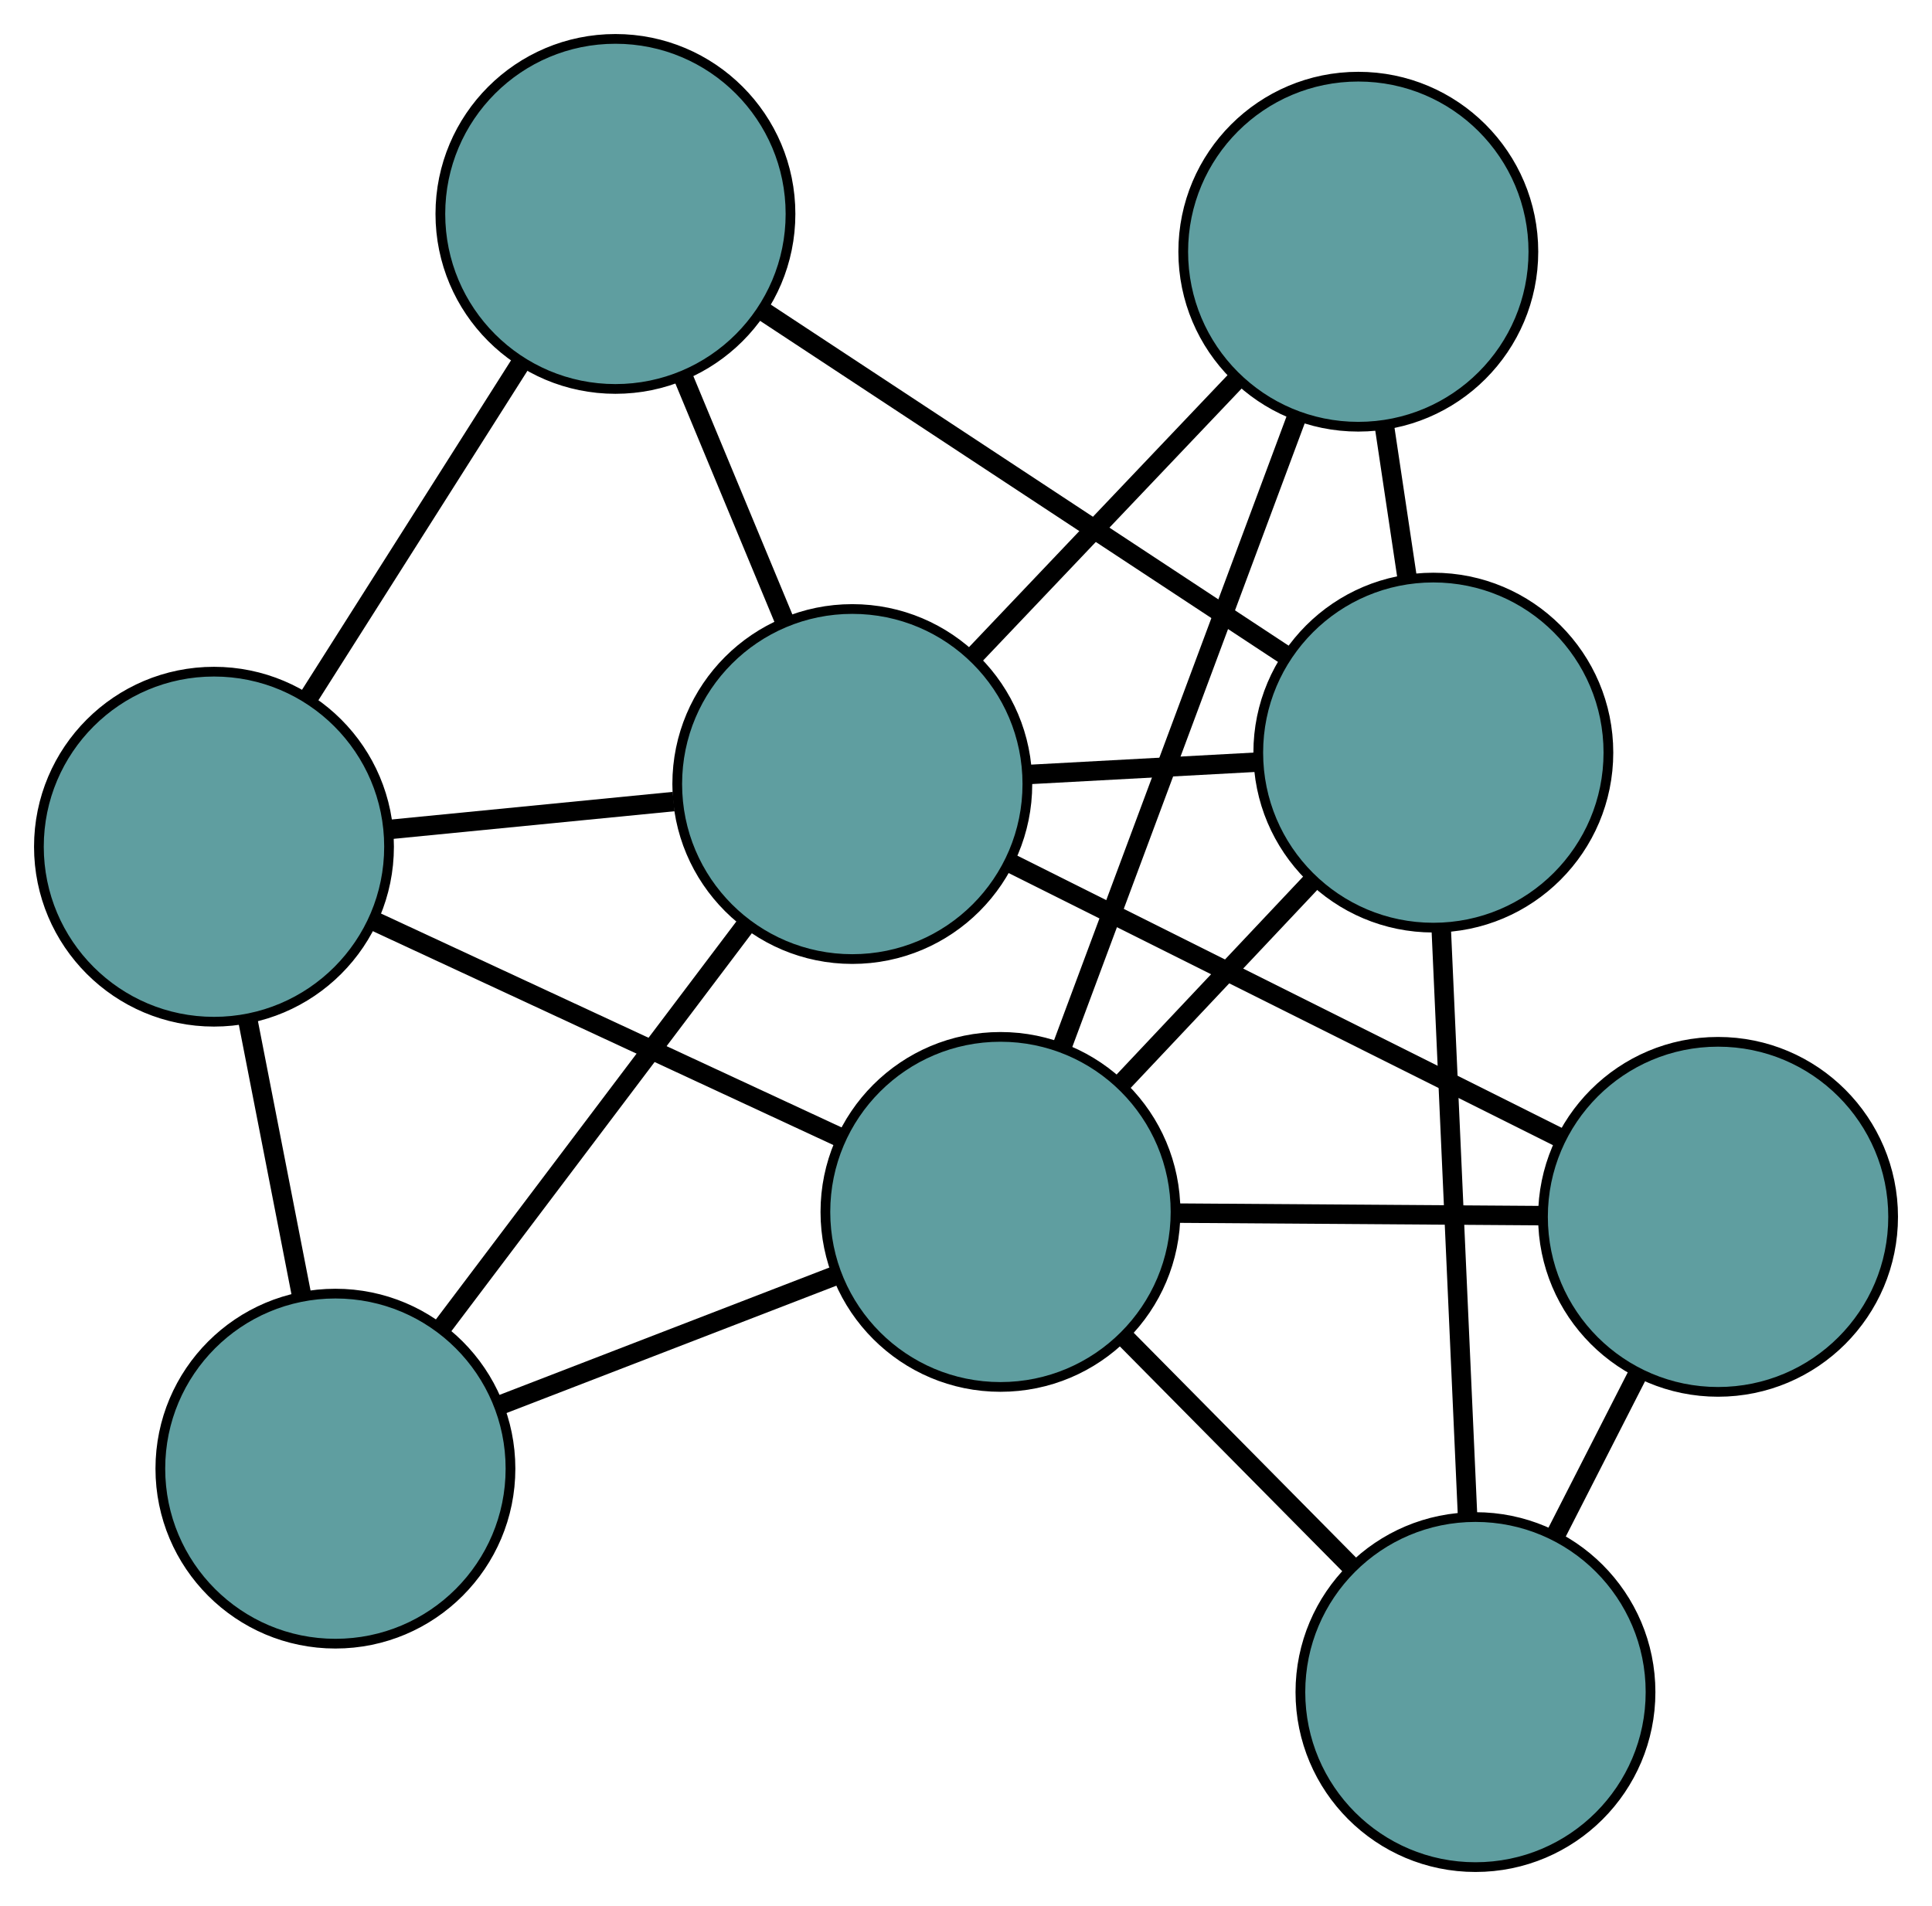 <?xml version="1.0" encoding="UTF-8" standalone="no"?>
<!DOCTYPE svg PUBLIC "-//W3C//DTD SVG 1.1//EN"
 "http://www.w3.org/Graphics/SVG/1.1/DTD/svg11.dtd">
<!-- Generated by graphviz version 2.36.0 (20140111.2315)
 -->
<!-- Title: G Pages: 1 -->
<svg width="100%" height="100%"
 viewBox="0.00 0.00 198.64 196.02" xmlns="http://www.w3.org/2000/svg" xmlns:xlink="http://www.w3.org/1999/xlink">
<g id="graph0" class="graph" transform="scale(1 1) rotate(0) translate(4 192.018)">
<title>G</title>
<!-- 0 -->
<g id="node1" class="node"><title>0</title>
<ellipse fill="cadetblue" stroke="black" cx="147.701" cy="-18" rx="18" ry="18"/>
</g>
<!-- 4 -->
<g id="node5" class="node"><title>4</title>
<ellipse fill="cadetblue" stroke="black" cx="172.643" cy="-66.875" rx="18" ry="18"/>
</g>
<!-- 0&#45;&#45;4 -->
<g id="edge1" class="edge"><title>0&#45;&#45;4</title>
<path fill="none" stroke="black" stroke-width="2" d="M156.006,-34.275C158.727,-39.606 161.747,-45.523 164.459,-50.837"/>
</g>
<!-- 6 -->
<g id="node7" class="node"><title>6</title>
<ellipse fill="cadetblue" stroke="black" cx="143.369" cy="-114.618" rx="18" ry="18"/>
</g>
<!-- 0&#45;&#45;6 -->
<g id="edge2" class="edge"><title>0&#45;&#45;6</title>
<path fill="none" stroke="black" stroke-width="2" d="M146.886,-36.173C146.111,-53.447 144.953,-79.279 144.18,-96.526"/>
</g>
<!-- 8 -->
<g id="node9" class="node"><title>8</title>
<ellipse fill="cadetblue" stroke="black" cx="98.863" cy="-67.382" rx="18" ry="18"/>
</g>
<!-- 0&#45;&#45;8 -->
<g id="edge3" class="edge"><title>0&#45;&#45;8</title>
<path fill="none" stroke="black" stroke-width="2" d="M134.869,-30.974C127.747,-38.176 118.914,-47.108 111.779,-54.323"/>
</g>
<!-- 1 -->
<g id="node2" class="node"><title>1</title>
<ellipse fill="cadetblue" stroke="black" cx="59.276" cy="-170.018" rx="18" ry="18"/>
</g>
<!-- 5 -->
<g id="node6" class="node"><title>5</title>
<ellipse fill="cadetblue" stroke="black" cx="18" cy="-104.942" rx="18" ry="18"/>
</g>
<!-- 1&#45;&#45;5 -->
<g id="edge4" class="edge"><title>1&#45;&#45;5</title>
<path fill="none" stroke="black" stroke-width="2" d="M49.495,-154.596C42.915,-144.222 34.277,-130.604 27.712,-120.253"/>
</g>
<!-- 1&#45;&#45;6 -->
<g id="edge5" class="edge"><title>1&#45;&#45;6</title>
<path fill="none" stroke="black" stroke-width="2" d="M74.311,-160.113C89.522,-150.092 112.915,-134.681 128.182,-124.623"/>
</g>
<!-- 7 -->
<g id="node8" class="node"><title>7</title>
<ellipse fill="cadetblue" stroke="black" cx="83.63" cy="-111.386" rx="18" ry="18"/>
</g>
<!-- 1&#45;&#45;7 -->
<g id="edge6" class="edge"><title>1&#45;&#45;7</title>
<path fill="none" stroke="black" stroke-width="2" d="M66.19,-153.373C69.453,-145.519 73.339,-136.161 76.615,-128.276"/>
</g>
<!-- 2 -->
<g id="node3" class="node"><title>2</title>
<ellipse fill="cadetblue" stroke="black" cx="30.486" cy="-40.979" rx="18" ry="18"/>
</g>
<!-- 2&#45;&#45;5 -->
<g id="edge7" class="edge"><title>2&#45;&#45;5</title>
<path fill="none" stroke="black" stroke-width="2" d="M27.008,-58.796C25.276,-67.668 23.189,-78.362 21.459,-87.22"/>
</g>
<!-- 2&#45;&#45;7 -->
<g id="edge8" class="edge"><title>2&#45;&#45;7</title>
<path fill="none" stroke="black" stroke-width="2" d="M41.497,-55.567C50.618,-67.651 63.516,-84.738 72.633,-96.817"/>
</g>
<!-- 2&#45;&#45;8 -->
<g id="edge9" class="edge"><title>2&#45;&#45;8</title>
<path fill="none" stroke="black" stroke-width="2" d="M47.388,-47.505C57.829,-51.537 71.188,-56.696 81.68,-60.747"/>
</g>
<!-- 3 -->
<g id="node4" class="node"><title>3</title>
<ellipse fill="cadetblue" stroke="black" cx="135.655" cy="-166.133" rx="18" ry="18"/>
</g>
<!-- 3&#45;&#45;6 -->
<g id="edge10" class="edge"><title>3&#45;&#45;6</title>
<path fill="none" stroke="black" stroke-width="2" d="M138.353,-148.116C139.1,-143.125 139.912,-137.707 140.659,-132.712"/>
</g>
<!-- 3&#45;&#45;7 -->
<g id="edge11" class="edge"><title>3&#45;&#45;7</title>
<path fill="none" stroke="black" stroke-width="2" d="M123.061,-152.881C114.882,-144.273 104.264,-133.1 96.108,-124.517"/>
</g>
<!-- 3&#45;&#45;8 -->
<g id="edge12" class="edge"><title>3&#45;&#45;8</title>
<path fill="none" stroke="black" stroke-width="2" d="M129.246,-148.932C122.494,-130.807 111.924,-102.436 105.198,-84.386"/>
</g>
<!-- 4&#45;&#45;7 -->
<g id="edge13" class="edge"><title>4&#45;&#45;7</title>
<path fill="none" stroke="black" stroke-width="2" d="M156.317,-75.039C140.256,-83.07 115.878,-95.26 99.853,-103.274"/>
</g>
<!-- 4&#45;&#45;8 -->
<g id="edge14" class="edge"><title>4&#45;&#45;8</title>
<path fill="none" stroke="black" stroke-width="2" d="M154.405,-67C142.969,-67.079 128.287,-67.18 116.891,-67.258"/>
</g>
<!-- 5&#45;&#45;7 -->
<g id="edge15" class="edge"><title>5&#45;&#45;7</title>
<path fill="none" stroke="black" stroke-width="2" d="M35.934,-106.703C45.042,-107.597 56.092,-108.682 65.261,-109.583"/>
</g>
<!-- 5&#45;&#45;8 -->
<g id="edge16" class="edge"><title>5&#45;&#45;8</title>
<path fill="none" stroke="black" stroke-width="2" d="M34.364,-97.341C48.393,-90.825 68.501,-81.485 82.524,-74.971"/>
</g>
<!-- 6&#45;&#45;7 -->
<g id="edge17" class="edge"><title>6&#45;&#45;7</title>
<path fill="none" stroke="black" stroke-width="2" d="M125.121,-113.631C117.709,-113.23 109.167,-112.768 101.767,-112.367"/>
</g>
<!-- 6&#45;&#45;8 -->
<g id="edge18" class="edge"><title>6&#45;&#45;8</title>
<path fill="none" stroke="black" stroke-width="2" d="M130.972,-101.46C124.902,-95.017 117.606,-87.274 111.503,-80.797"/>
</g>
</g>
</svg>

